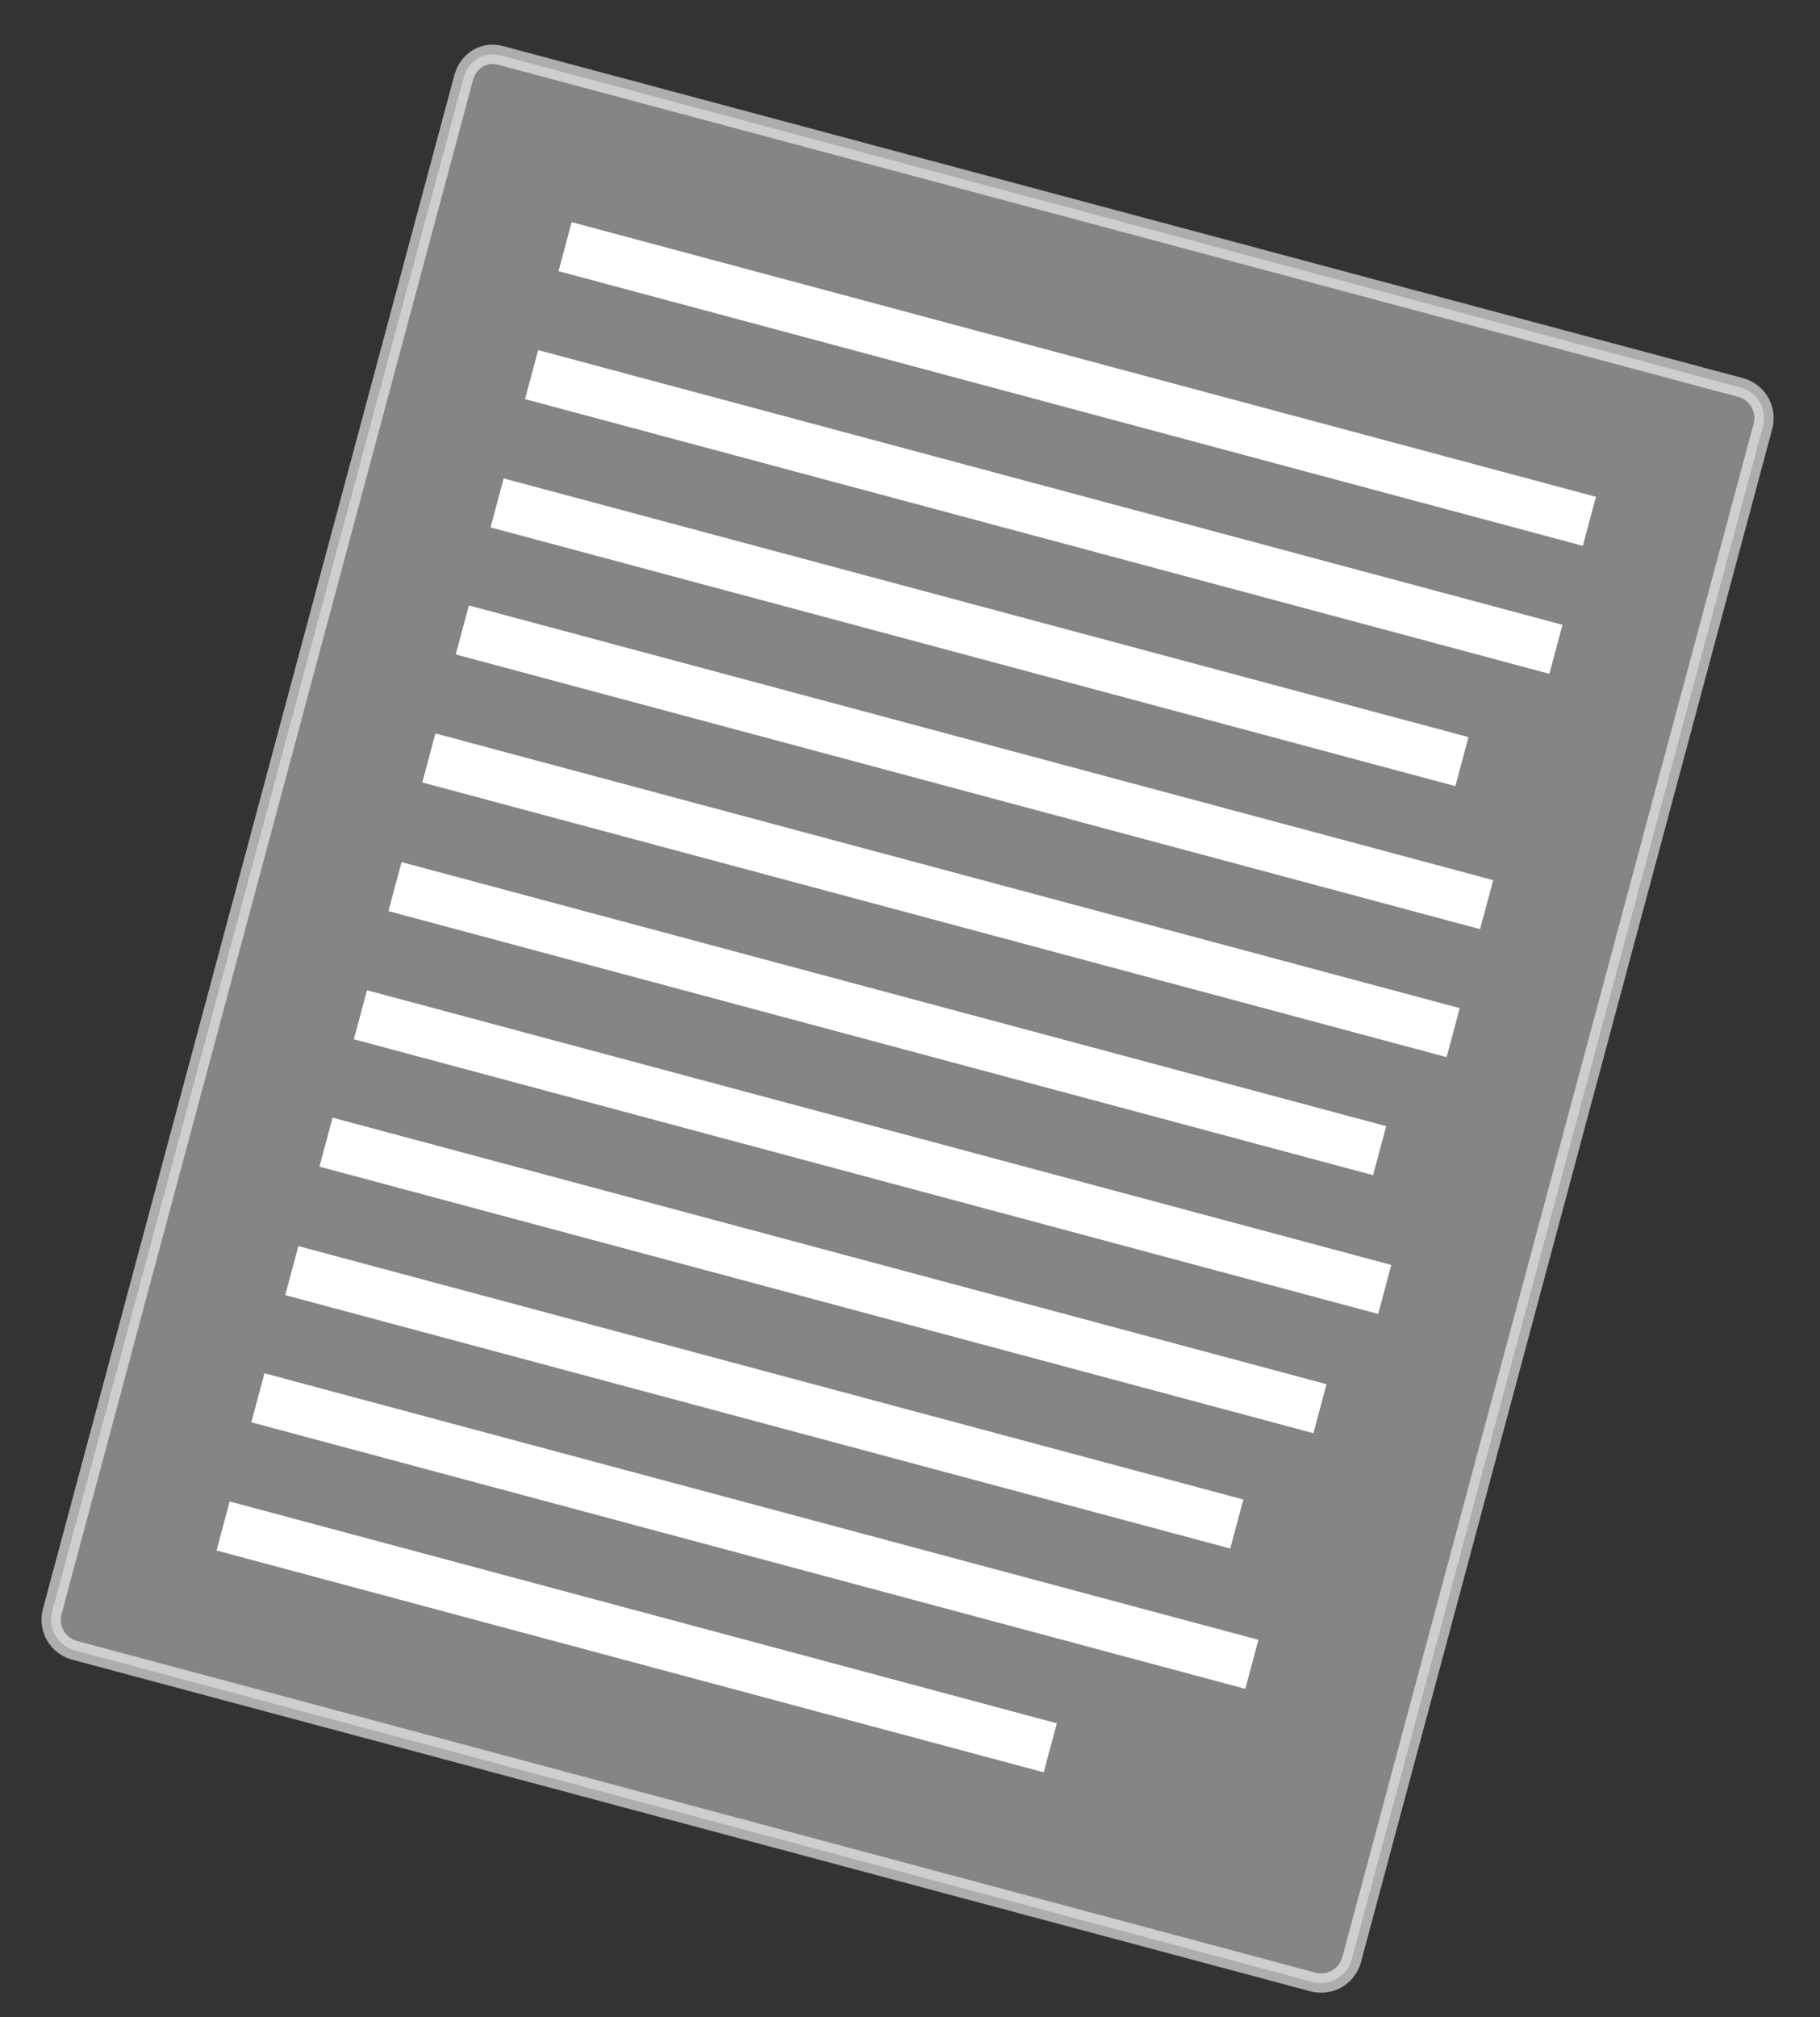 <?xml version="1.0" encoding="utf-8"?>
<!-- Generator: Adobe Illustrator 18.1.1, SVG Export Plug-In . SVG Version: 6.00 Build 0)  -->
<svg version="1.1" id="Calque_1" xmlns="http://www.w3.org/2000/svg" xmlns:xlink="http://www.w3.org/1999/xlink" x="0px" y="0px"
	 viewBox="0 0 150.7 167" enable-background="new 0 0 150.7 167" xml:space="preserve">
<rect x="0" y="0" width="150.7" height="167" fill="#333333" stroke="none"/>
<g>
	<path id="path-1_4_" fill="#FFFFFF" fill-opacity="0.4" stroke="#FFFFFF" stroke-width="1.6" stroke-opacity="0.6" d="M41.5,4.6
		l102.7,27.5c1.3,0.4,2.1,1.7,1.8,3.1l-34.1,127.1c-0.4,1.3-1.7,2.1-3.1,1.8L6.1,136.6c-1.3-0.4-2.1-1.7-1.8-3.1L38.4,6.4
		C38.8,5,40.1,4.2,41.5,4.6z"/>
	
		<rect id="Rectangle-103_57_" x="34" y="72.1" transform="matrix(-0.966 -0.259 0.259 -0.966 133.951 165.969)" fill="#FFFFFF" width="87.8" height="4.2"/>
	
		<rect id="Rectangle-103_56_" x="45.4" y="29.7" transform="matrix(-0.966 -0.259 0.259 -0.966 167.226 85.636)" fill="#FFFFFF" width="87.8" height="4.2"/>
	
		<rect id="Rectangle-103_55_" x="31.2" y="82.2" transform="matrix(-0.966 -0.259 0.259 -0.966 122.541 184.771)" fill="#FFFFFF" width="84.4" height="4.2"/>
	
		<rect id="Rectangle-103_54_" x="42.5" y="40.3" transform="matrix(-0.966 -0.259 0.259 -0.966 158.908 105.719)" fill="#FFFFFF" width="87.8" height="4.2"/>
	
		<rect id="Rectangle-103_53_" x="28.3" y="93.2" transform="matrix(-0.966 -0.259 0.259 -0.966 117.314 206.135)" fill="#FFFFFF" width="87.8" height="4.2"/>
	
		<rect id="Rectangle-103_52_" x="39.8" y="50.2" transform="matrix(-0.966 -0.259 0.259 -0.966 145.951 123.881)" fill="#FFFFFF" width="82.7" height="4.2"/>
	
		<rect id="Rectangle-103_51_" x="25.6" y="103.5" transform="matrix(-0.966 -0.259 0.259 -0.966 106.676 225.258)" fill="#FFFFFF" width="85.2" height="4.2"/>
	
		<rect id="Rectangle-103_50_" x="36.9" y="61.5" transform="matrix(-0.966 -0.259 0.259 -0.966 142.27 145.885)" fill="#FFFFFF" width="87.8" height="4.2"/>
	
		<rect id="Rectangle-103_49_" x="22.8" y="113.5" transform="matrix(-0.966 -0.259 0.259 -0.966 94.493 243.74)" fill="#FFFFFF" width="81" height="4.2"/>
	
		<rect id="Rectangle-103_48_" x="19.9" y="124.7" transform="matrix(-0.966 -0.259 0.259 -0.966 90.039 265.424)" fill="#FFFFFF" width="85.2" height="4.2"/>
	
		<rect id="Rectangle-103_47_" x="17.3" y="133.4" transform="matrix(-0.966 -0.259 0.259 -0.966 68.58 280.064)" fill="#FFFFFF" width="70.9" height="4.2"/>
</g>
</svg>
